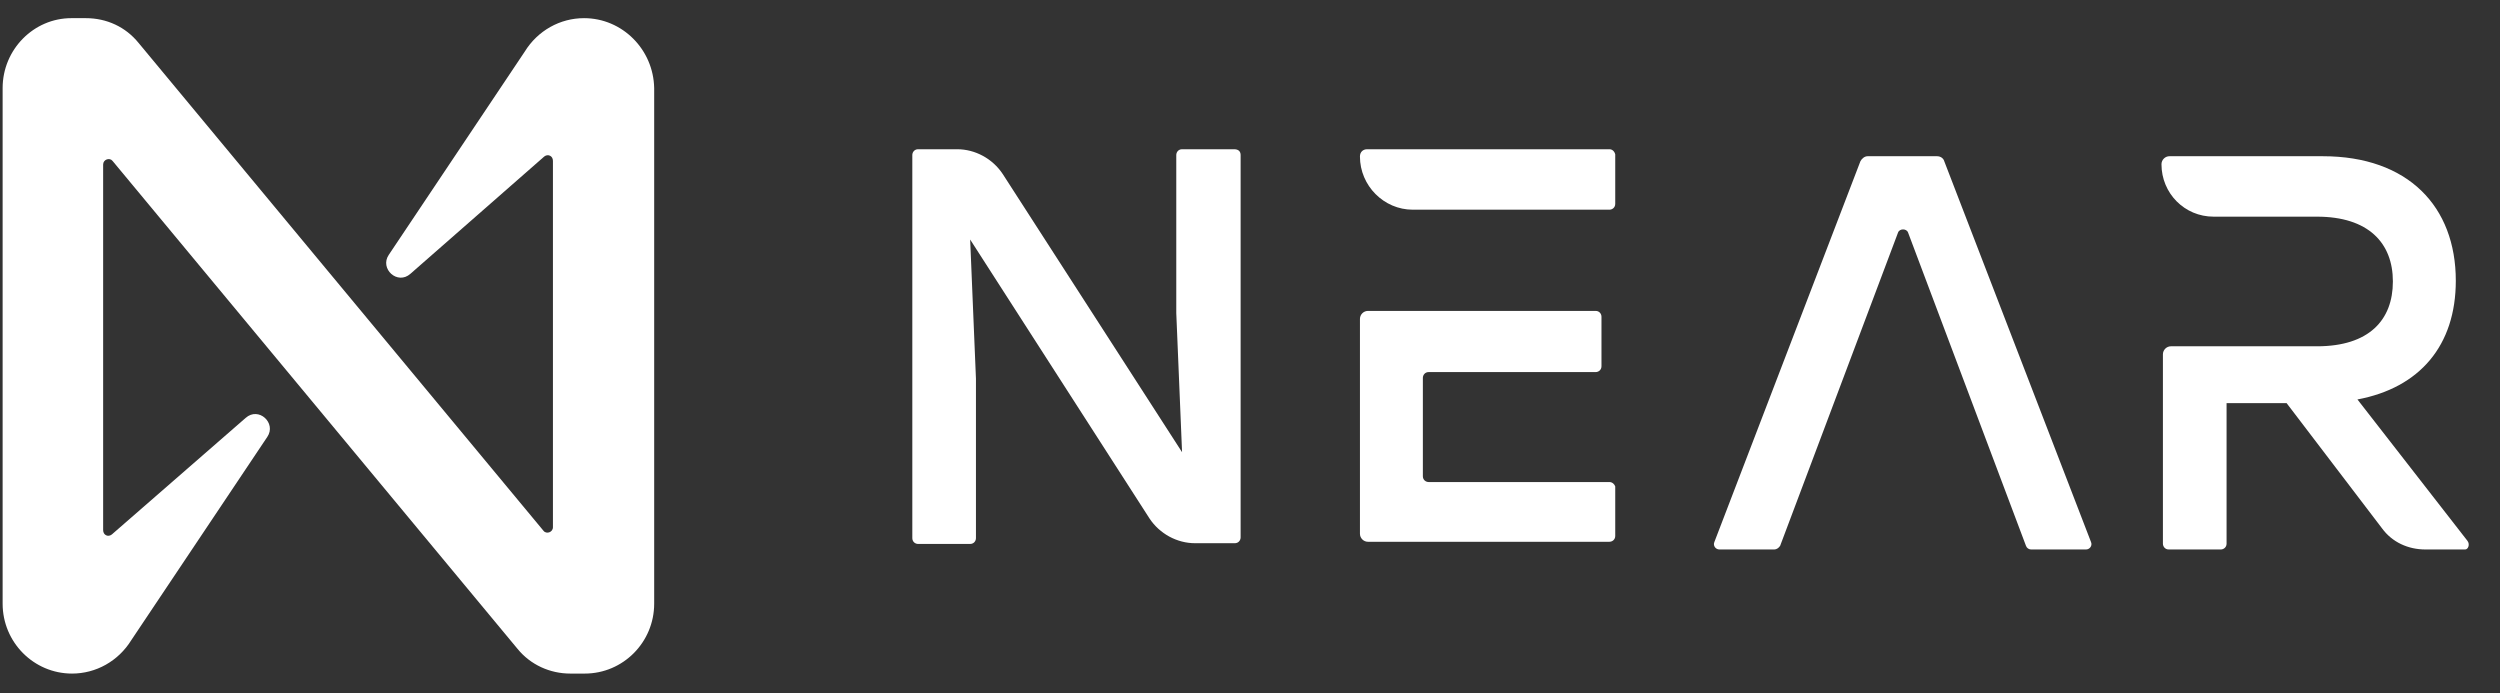 <svg width="137" height="38" viewBox="0 0 137 38" fill="none" xmlns="http://www.w3.org/2000/svg">
<rect x="0" y="0" width="137" height="38" fill="#333333" stroke="none"/>
<g clip-path="url(#clip0)">
<path d="M67.986 8.497V29.449C67.986 29.609 67.868 29.768 67.669 29.768H65.49C64.499 29.768 63.548 29.25 62.993 28.412L53.165 13.127L53.482 20.749V29.489C53.482 29.649 53.364 29.808 53.165 29.808H50.312C50.154 29.808 49.995 29.689 49.995 29.489V8.497C49.995 8.338 50.114 8.178 50.312 8.178H52.452C53.443 8.178 54.394 8.697 54.949 9.535L64.777 24.78L64.46 17.157V8.497C64.46 8.338 64.578 8.178 64.777 8.178H67.63C67.868 8.178 67.986 8.298 67.986 8.497Z" fill="white"/>
<path d="M97.234 30.111H94.222C94.024 30.111 93.865 29.912 93.944 29.712L101.949 8.84C102.029 8.681 102.187 8.561 102.346 8.561H106.15C106.349 8.561 106.506 8.681 106.547 8.84L114.591 29.712C114.67 29.912 114.512 30.111 114.313 30.111H111.302C111.183 30.111 111.064 30.031 111.024 29.912L104.565 12.751C104.486 12.512 104.089 12.512 104.01 12.751L97.551 29.912C97.471 30.031 97.353 30.111 97.234 30.111Z" fill="white"/>
<path d="M88.197 8.178H74.922C74.684 8.178 74.525 8.338 74.525 8.577C74.525 10.174 75.833 11.491 77.418 11.491H88.197C88.356 11.491 88.515 11.371 88.515 11.171V8.458C88.475 8.298 88.356 8.178 88.197 8.178ZM88.197 26.416H78.29C78.132 26.416 77.973 26.297 77.973 26.097V20.709C77.973 20.55 78.092 20.39 78.29 20.39H87.444C87.603 20.39 87.761 20.27 87.761 20.071V17.357C87.761 17.198 87.643 17.038 87.444 17.038H74.961C74.724 17.038 74.525 17.237 74.525 17.477V29.25C74.525 29.489 74.724 29.689 74.961 29.689H88.197C88.356 29.689 88.515 29.569 88.515 29.369V26.656C88.475 26.536 88.356 26.416 88.197 26.416Z" fill="white"/>
<path d="M28.755 2.83L21.305 13.965C20.79 14.723 21.781 15.641 22.494 15.002L29.825 8.577C30.024 8.418 30.301 8.537 30.301 8.817V28.89C30.301 29.17 29.944 29.289 29.786 29.09L7.594 2.352C6.881 1.474 5.85 0.995 4.701 0.995H3.908C1.848 0.995 0.144 2.711 0.144 4.826V33.081C0.144 35.196 1.848 36.912 3.948 36.912C5.256 36.912 6.484 36.233 7.198 35.076L14.648 23.942C15.163 23.183 14.172 22.265 13.459 22.904L6.128 29.289C5.93 29.449 5.652 29.329 5.652 29.05V9.016C5.652 8.737 6.009 8.617 6.167 8.817L28.359 35.555C29.073 36.433 30.142 36.912 31.252 36.912H32.045C34.145 36.912 35.849 35.196 35.849 33.081V4.826C35.809 2.711 34.105 0.995 32.005 0.995C30.697 0.995 29.469 1.673 28.755 2.83Z" fill="white"/>
<path d="M135.212 29.632L129.188 21.89C132.597 21.252 134.578 18.937 134.578 15.385C134.578 11.314 131.963 8.561 127.286 8.561H118.885C118.648 8.561 118.449 8.76 118.449 9C118.449 10.596 119.717 11.873 121.303 11.873H126.969C129.783 11.873 131.13 13.31 131.13 15.425C131.13 17.54 129.823 18.977 126.969 18.977H118.964C118.727 18.977 118.528 19.176 118.528 19.416V29.792C118.528 29.951 118.648 30.111 118.845 30.111H121.699C121.857 30.111 122.016 29.991 122.016 29.792V22.09H125.305L130.536 28.954C131.09 29.712 131.963 30.111 132.914 30.111H135.093C135.252 30.111 135.37 29.832 135.212 29.632Z" fill="white"/>
</g>
<defs>
<clipPath id="clip0">
<rect width="136.099" height="36.815" fill="white" transform="translate(0 0.328)"/>
</clipPath>
</defs>
</svg>
